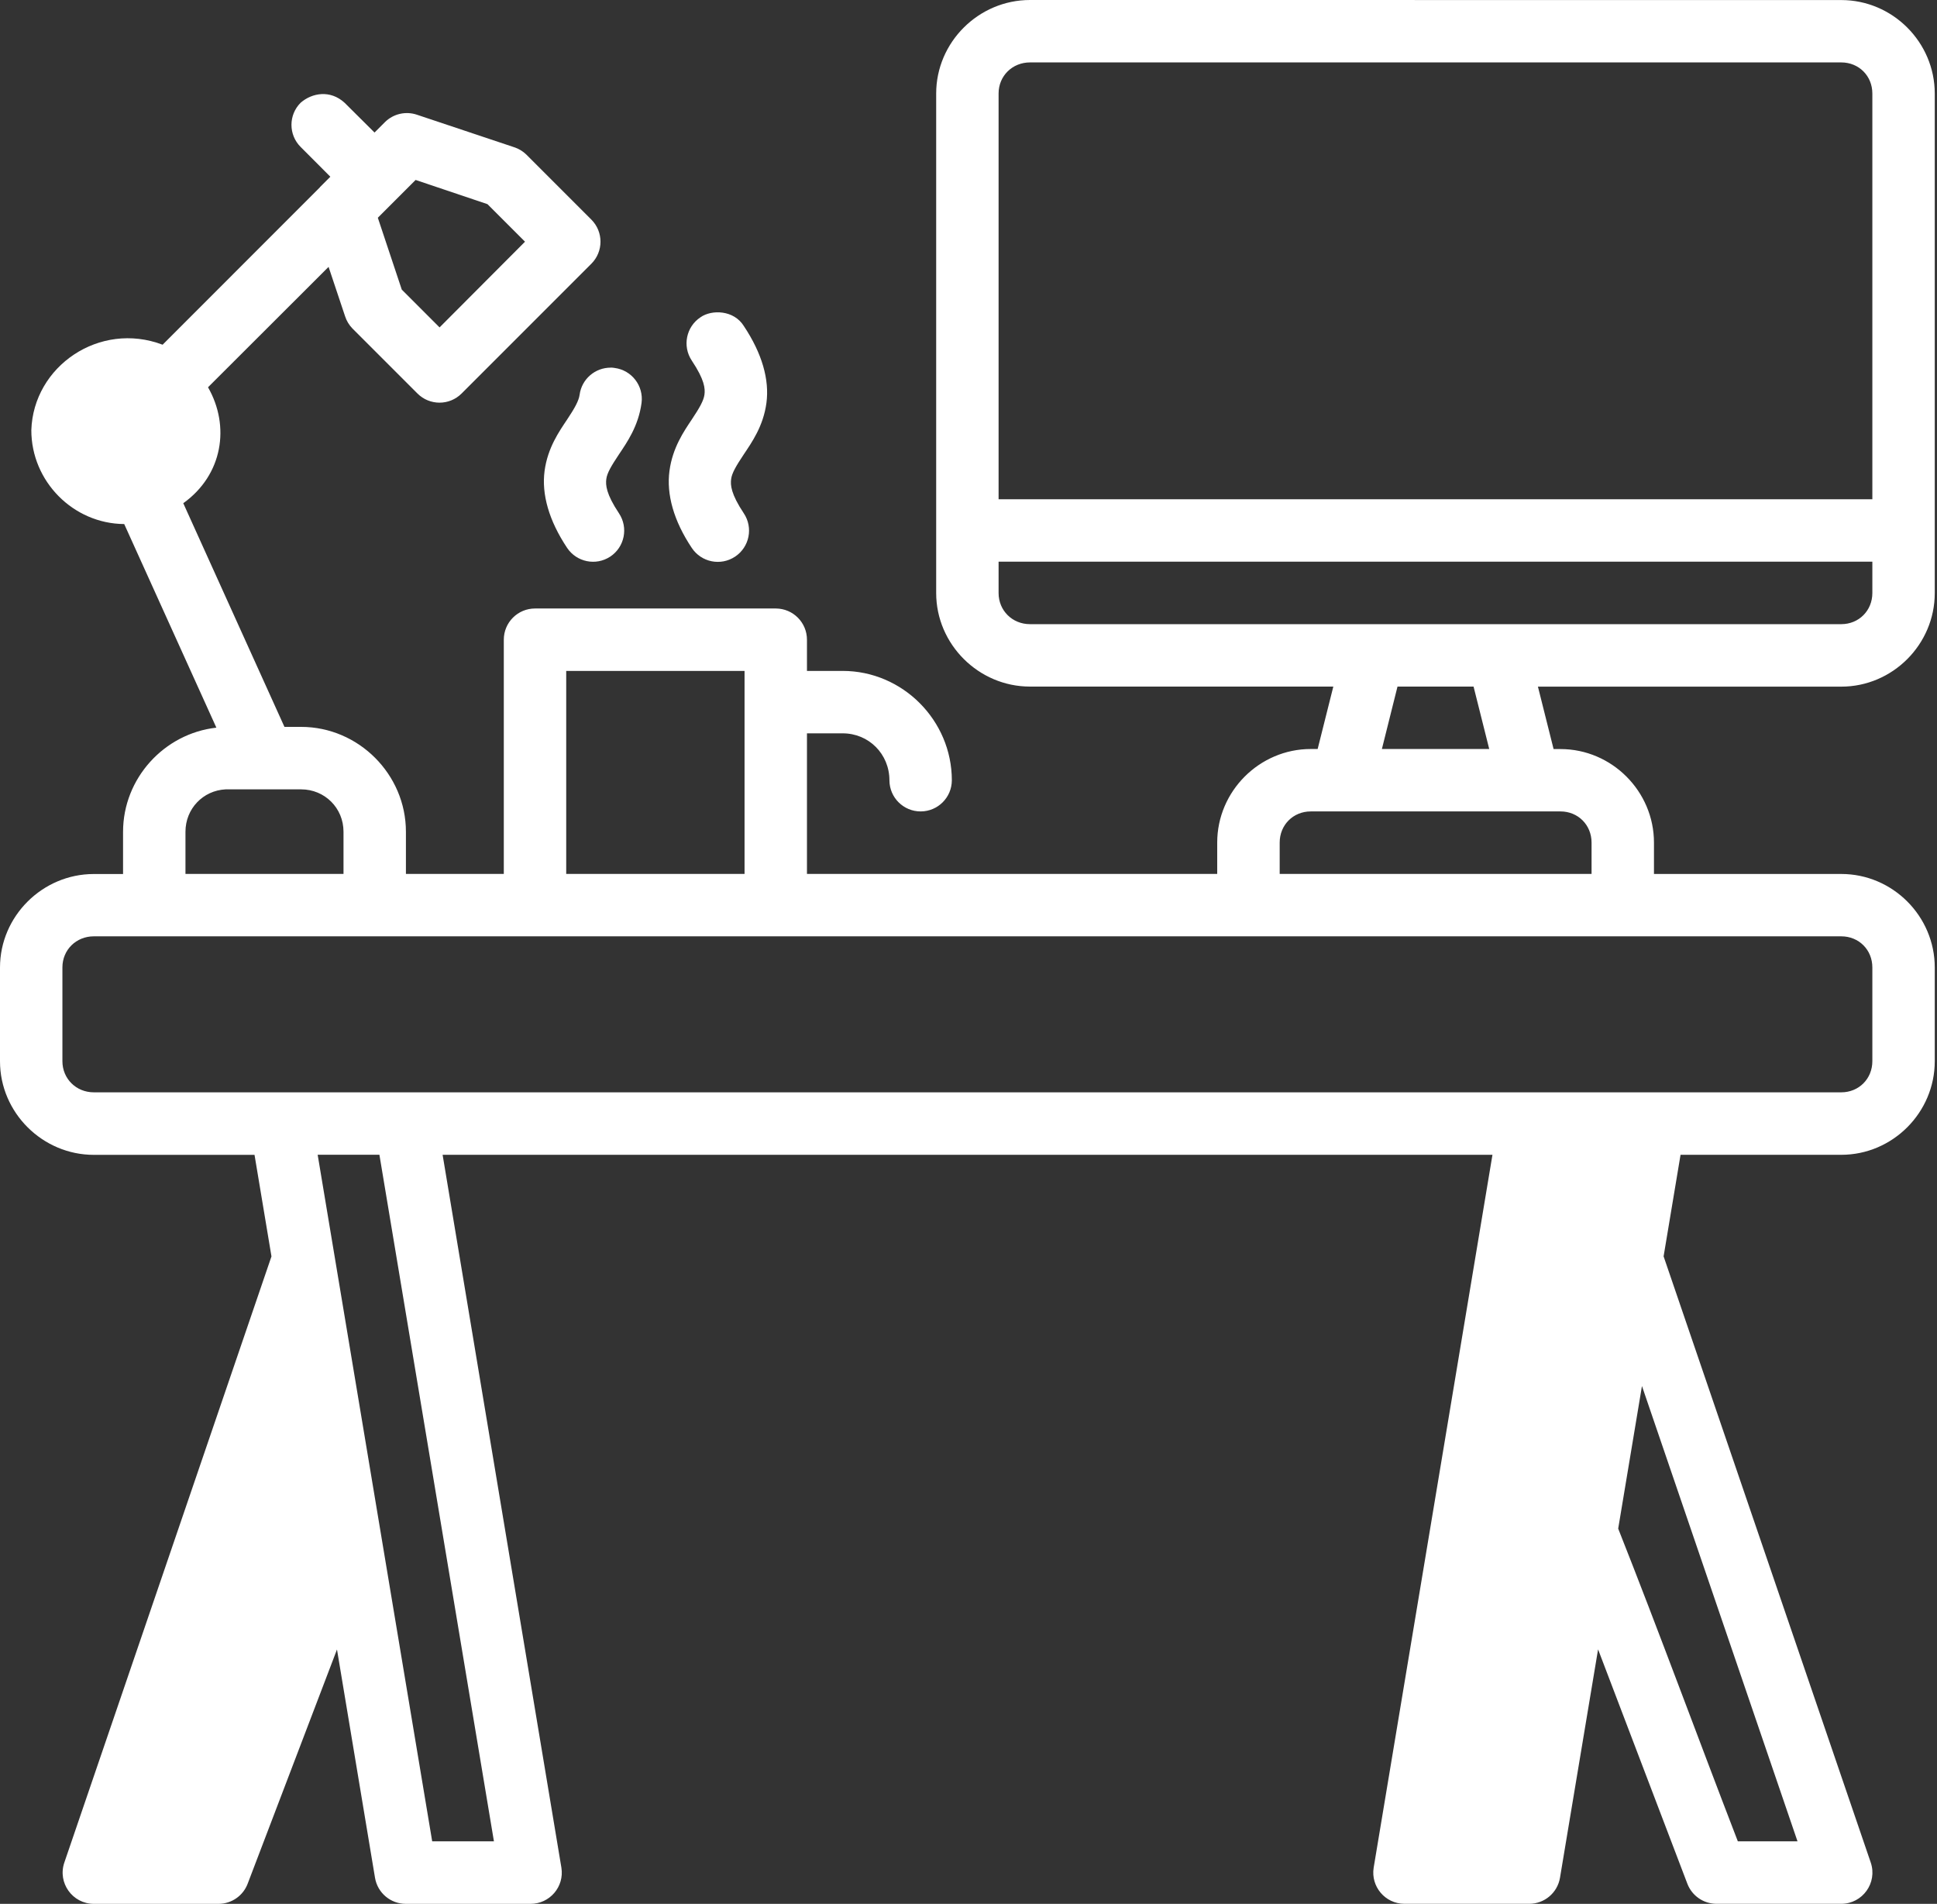 <svg width="521" height="512" viewBox="0 0 521 512" fill="none" xmlns="http://www.w3.org/2000/svg">
<rect x="0" y="0" width="521" height="512" fill="#333333" stroke="none"/>
<path d="M277.035 0C263.228 0 251.806 11.341 251.806 25.148V159.477C251.806 173.284 263.228 184.641 277.035 184.641H358.626L354.413 201.428H352.561C338.753 201.428 327.396 212.785 327.397 226.593V235.019H217.051V197.215H226.658C233.711 197.215 239.232 202.802 239.232 209.855C239.25 214.49 243.022 218.233 247.658 218.215C252.268 218.198 256.001 214.465 256.019 209.855C256.019 193.73 242.783 180.428 226.658 180.428H217.051V172.067C217.069 167.432 213.326 163.659 208.69 163.641H143.936C139.275 163.623 135.492 167.406 135.509 172.067V235.019H109.181V223.675C109.181 208.231 96.428 195.478 80.984 195.478H76.509L49.295 135.329C59.931 127.714 61.942 114.604 55.951 104.149L88.378 71.772L92.82 85.067C93.22 86.297 93.899 87.419 94.804 88.346L112.28 105.821C115.559 109.109 120.885 109.109 124.165 105.821L159.051 70.935C162.338 67.655 162.338 62.33 159.051 59.05L141.575 41.575C140.65 40.67 139.528 39.991 138.296 39.593L112.149 30.855C109.136 29.831 105.803 30.6 103.542 32.837L100.739 35.641L92.689 27.641C88.834 24.093 83.916 24.97 80.87 27.624C77.571 30.906 77.571 36.245 80.87 39.526L88.853 47.526L86.066 50.315L86.034 50.39L43.738 92.702C26.781 86.276 8.957 98.485 8.426 115.701C8.426 129.449 19.683 140.834 33.41 140.931L58.197 195.686C44.18 197.249 33.099 209.303 33.099 223.703V235.047H25.23C11.423 235.047 -6.35444e-05 246.388 2.65124e-10 260.195V285.408C-6.35444e-05 299.215 11.423 310.572 25.23 310.572H68.46L73.017 337.884L17.295 500.918C15.458 506.353 19.493 511.988 25.23 512H58.804C62.269 511.985 65.368 509.841 66.607 506.606L90.64 443.59L100.87 505C101.553 509.054 105.071 512.017 109.181 512H142.69C147.865 512.014 151.819 507.388 151.001 502.278L119.05 310.559H401.43L369.479 502.266C368.666 507.343 372.567 511.951 377.708 511.988H411.299C415.403 511.996 418.912 509.034 419.594 504.988L429.84 443.561L453.857 506.594C455.096 509.83 458.195 511.972 461.66 511.988H495.25C500.987 511.975 505.022 506.34 503.185 500.906L447.463 337.872L452.021 310.559H495.25C509.058 310.559 520.398 299.203 520.398 285.395V260.182C520.398 246.375 509.058 235.035 495.25 235.035H444.873V226.608C444.873 212.801 433.533 201.444 419.725 201.444H417.873L413.66 184.657H495.251C509.058 184.657 520.398 173.301 520.398 159.493V25.164C520.398 11.357 509.058 0.015 495.251 0.015L277.035 0ZM277.035 16.787H495.25C499.985 16.787 503.611 20.413 503.611 25.148V134.264H268.593V25.148C268.593 20.413 272.3 16.787 277.035 16.787ZM111.788 48.394L131.116 54.903L141.214 65L118.231 88.05L108.067 77.886L101.624 58.559C105.02 55.157 108.388 51.783 111.788 48.394ZM188.428 85.313C184.55 87.873 183.491 93.1 186.067 96.968C189.548 102.189 189.692 104.524 189.477 106.133C189.263 107.742 188.166 109.673 186.067 112.821C183.969 115.968 180.902 120.382 180.067 126.641C179.233 132.901 181.154 139.976 186.067 147.346C188.634 151.219 193.859 152.269 197.723 149.691C201.586 147.125 202.635 141.913 200.067 138.052C196.587 132.831 196.443 130.431 196.658 128.822C196.872 127.213 197.969 125.33 200.067 122.182C202.166 119.035 205.315 114.623 206.149 108.363C206.984 102.103 204.98 95.044 200.067 87.674C197.396 83.363 191.429 83.201 188.428 85.313ZM164.297 98.87C160.069 98.845 156.473 101.944 155.903 106.133C155.689 107.742 154.641 109.673 152.542 112.821C150.444 115.968 147.311 120.382 146.477 126.641C145.642 132.901 147.629 139.976 152.542 147.346C155.106 151.178 160.281 152.225 164.133 149.691C168.001 147.131 169.058 141.917 166.493 138.052C163.013 132.83 162.869 130.414 163.083 128.805C163.298 127.196 164.395 125.329 166.493 122.182C168.592 119.035 171.724 114.622 172.559 108.362C173.159 103.762 169.914 99.548 165.313 98.952C164.976 98.877 164.637 98.877 164.297 98.852L164.297 98.87ZM268.593 151.051H503.611V159.477C503.611 164.212 499.985 167.854 495.25 167.854H369.528H277.035C272.3 167.854 268.593 164.212 268.593 159.477V151.051ZM152.296 180.428H200.264V235.019H152.296V180.428ZM375.889 184.641H396.348L400.561 201.428H371.692L375.889 184.641ZM80.984 212.28C87.355 212.28 92.394 217.304 92.394 223.675V235.019H49.886V223.675C49.886 217.503 54.602 212.581 60.689 212.28H80.984ZM352.561 218.215H419.725C424.46 218.215 428.086 221.858 428.086 226.593V235.019H344.2V226.593C344.2 221.858 347.826 218.215 352.561 218.215ZM25.23 251.806H495.25C499.985 251.806 503.611 255.432 503.611 260.166V285.38C503.611 290.115 499.985 293.757 495.25 293.757H25.23C20.495 293.757 16.787 290.115 16.787 285.38V260.166C16.787 255.432 20.495 251.806 25.23 251.806ZM85.443 310.544H102.05L132.854 495.186H116.247L85.443 310.544ZM441.643 372.742L483.48 495.186H467.431C456.648 467.248 446.231 438.797 435.25 411.087L441.643 372.742Z" fill="white"/>
</svg>
